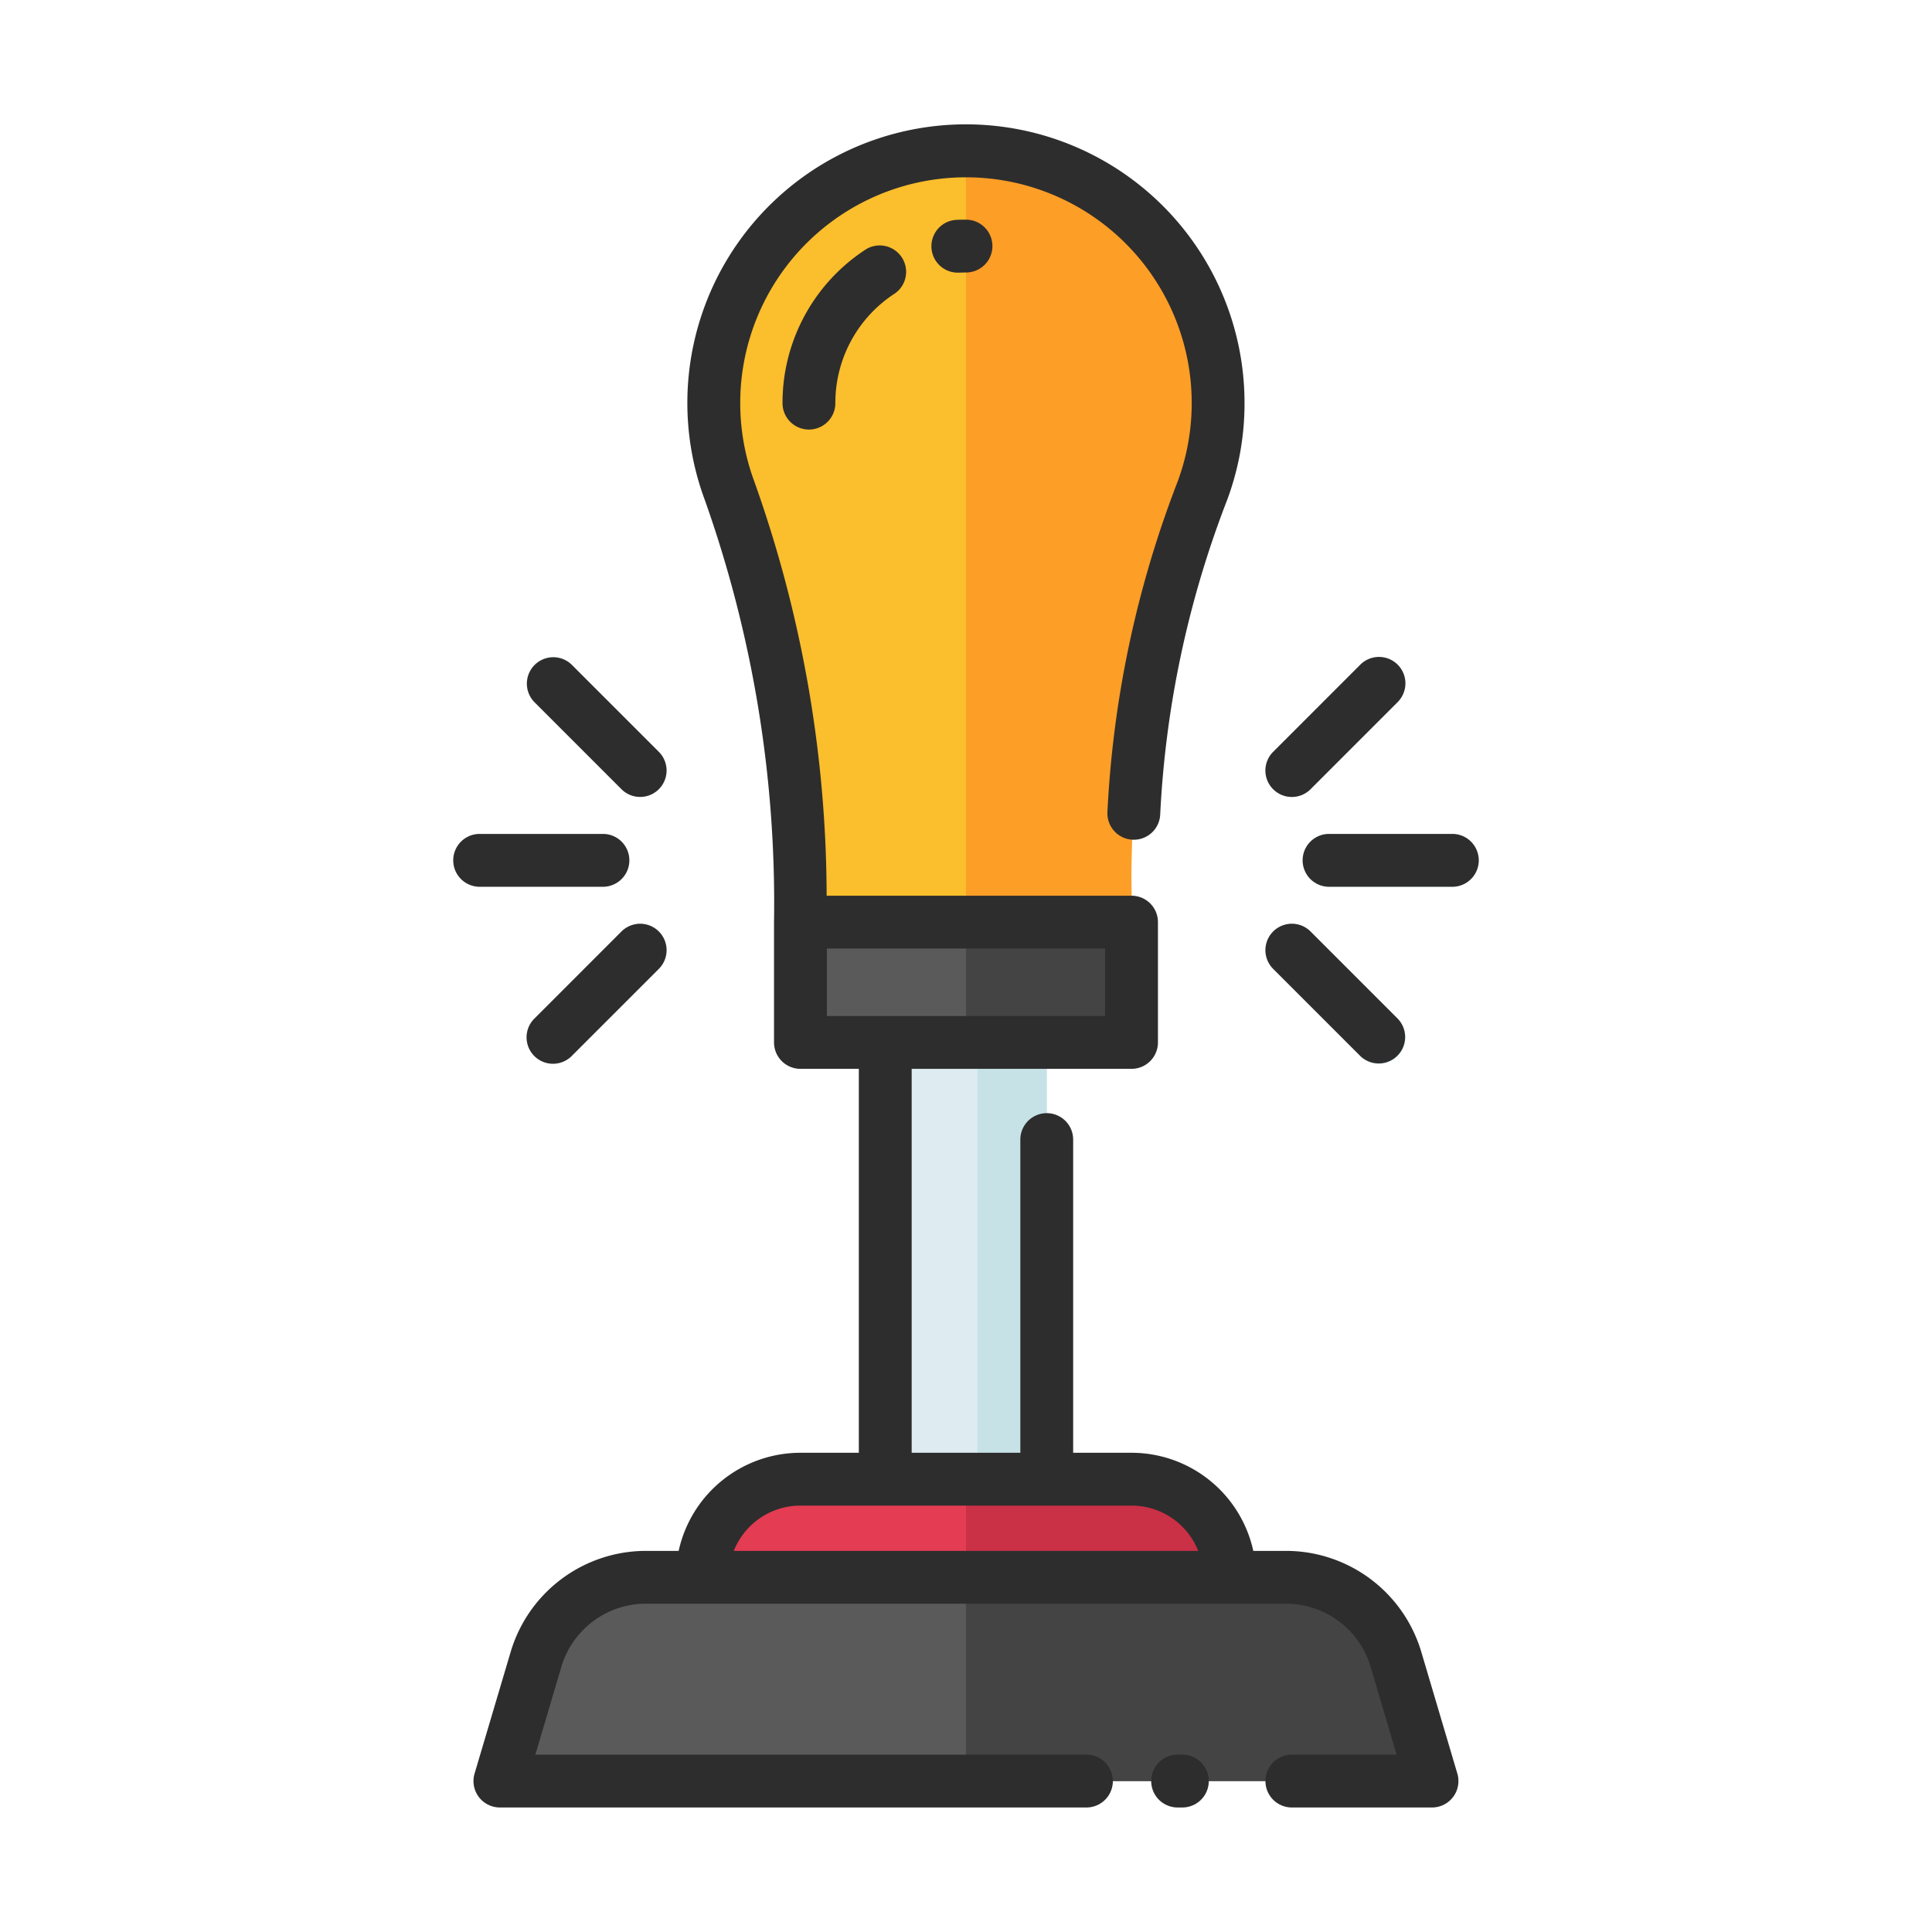 <svg id="Layer_1" data-name="Layer 1" xmlns="http://www.w3.org/2000/svg" viewBox="0 0 128 128"><title>GEAR SHIFTER</title><path d="M80.706,26.706a16.707,16.707,0,1,0-32.365,5.819,81.527,81.527,0,0,1,4.692,28.568H74.967V59.14A71.724,71.724,0,0,1,79.552,32.8,16.586,16.586,0,0,0,80.706,26.706Z" style="fill:#fbbe2c"/><rect x="53.033" y="61.093" width="21.935" height="7.97" style="fill:#5a5a5a"/><rect x="58.649" y="69.063" width="10.702" height="28.937" style="fill:#deecf1"/><path d="M53.022,98H74.978a6.5,6.5,0,0,1,6.5,6.5v0a0,0,0,0,1,0,0H46.522a0,0,0,0,1,0,0v0A6.5,6.5,0,0,1,53.022,98Z" style="fill:#e43c53"/><path d="M94.875,118H33.125l2.4-8.091a7.555,7.555,0,0,1,7.243-5.409H85.234a7.555,7.555,0,0,1,7.243,5.409Z" style="fill:#5a5a5a"/><path d="M36.637,70.477A1.75,1.75,0,0,1,35.4,67.489l5.775-5.775a1.75,1.75,0,0,1,2.475,2.475l-5.775,5.775A1.743,1.743,0,0,1,36.637,70.477Z" style="fill:#deecf1"/><path d="M39.946,58.75H31.779a1.75,1.75,0,0,1,0-3.5h8.167a1.75,1.75,0,0,1,0,3.5Z" style="fill:#deecf1"/><path d="M42.412,52.8a1.744,1.744,0,0,1-1.237-.513L35.4,46.511a1.75,1.75,0,0,1,2.475-2.475l5.775,5.775A1.75,1.75,0,0,1,42.412,52.8Z" style="fill:#deecf1"/><path d="M85.589,52.8a1.75,1.75,0,0,1-1.237-2.987l5.774-5.775A1.75,1.75,0,0,1,92.6,46.511l-5.774,5.775A1.743,1.743,0,0,1,85.589,52.8Z" style="fill:#c7e2e7"/><path d="M96.221,58.75H88.054a1.75,1.75,0,0,1,0-3.5h8.167a1.75,1.75,0,0,1,0,3.5Z" style="fill:#c7e2e7"/><path d="M91.363,70.477a1.743,1.743,0,0,1-1.237-.513l-5.774-5.775a1.75,1.75,0,1,1,2.475-2.475L92.6,67.489a1.75,1.75,0,0,1-1.237,2.987Z" style="fill:#c7e2e7"/><path d="M85.234,104.5H64V118H94.875l-2.4-8.091A7.555,7.555,0,0,0,85.234,104.5Z" style="fill:#444"/><path d="M64,98v6.5H81.478a6.5,6.5,0,0,0-6.5-6.5Z" style="fill:#ca3046"/><path d="M64,10v51.09H74.967V59.14A71.724,71.724,0,0,1,79.552,32.8,16.7,16.7,0,0,0,64,10Z" style="fill:#fd9e27"/><rect x="64" y="61.093" width="10.967" height="7.97" style="fill:#444"/><rect x="64.753" y="69.063" width="4.599" height="28.937" style="fill:#c7e2e7"/><path d="M63.418,14.564a1.75,1.75,0,0,0,.081,3.5l.084,0c.138-.007.277-.01.417-.01a1.75,1.75,0,0,0,0-3.5C63.8,14.551,63.611,14.556,63.418,14.564Z" style="fill:#2d2d2d"/><path d="M57.4,16.5a12.119,12.119,0,0,0-5.556,10.209,1.75,1.75,0,1,0,3.5,0A8.632,8.632,0,0,1,59.3,19.435,1.75,1.75,0,0,0,57.4,16.5Z" style="fill:#2d2d2d"/><path d="M94.155,109.411a9.358,9.358,0,0,0-8.921-6.661h-2.2a8.262,8.262,0,0,0-8.059-6.5H71.1V75.5a1.75,1.75,0,0,0-3.5,0V96.25H60.4V70.813H74.967a1.75,1.75,0,0,0,1.75-1.75v-7.97a1.75,1.75,0,0,0-1.75-1.75h-20.2a82.162,82.162,0,0,0-4.788-27.43,14.956,14.956,0,1,1,27.944.248,70.219,70.219,0,0,0-4.552,21.62,1.75,1.75,0,1,0,3.494.207,66.727,66.727,0,0,1,4.313-20.544,18.283,18.283,0,0,0,1.275-6.738A18.457,18.457,0,1,0,46.7,33.138a79.892,79.892,0,0,1,4.581,27.955v7.97a1.75,1.75,0,0,0,1.75,1.75H56.9V96.25H53.022a8.262,8.262,0,0,0-8.059,6.5h-2.2a9.36,9.36,0,0,0-8.921,6.661l-2.4,8.092a1.75,1.75,0,0,0,1.678,2.247H71.979a1.75,1.75,0,0,0,0-3.5H35.469l1.731-5.845a5.84,5.84,0,0,1,5.566-4.155H85.234a5.839,5.839,0,0,1,5.565,4.155l1.731,5.845H85.589a1.75,1.75,0,0,0,0,3.5h9.286a1.75,1.75,0,0,0,1.678-2.247ZM54.783,62.843H73.217v4.47H54.783ZM53.022,99.75H74.978a4.75,4.75,0,0,1,4.406,3H48.616A4.75,4.75,0,0,1,53.022,99.75Z" style="fill:#2d2d2d"/><path d="M78.333,116.25h-.312a1.75,1.75,0,0,0,0,3.5h.313a1.75,1.75,0,0,0,0-3.5Z" style="fill:#2d2d2d"/><path d="M41.174,61.714,35.4,67.489a1.75,1.75,0,1,0,2.475,2.475l5.775-5.775a1.75,1.75,0,0,0-2.475-2.475Z" style="fill:#2d2d2d"/><path d="M39.946,58.75a1.75,1.75,0,0,0,0-3.5H31.779a1.75,1.75,0,0,0,0,3.5Z" style="fill:#2d2d2d"/><path d="M41.174,52.286a1.75,1.75,0,0,0,2.475-2.475l-5.775-5.775A1.75,1.75,0,0,0,35.4,46.511Z" style="fill:#2d2d2d"/><path d="M85.589,52.8a1.743,1.743,0,0,0,1.237-.513L92.6,46.511a1.75,1.75,0,0,0-2.475-2.475l-5.774,5.775A1.75,1.75,0,0,0,85.589,52.8Z" style="fill:#2d2d2d"/><path d="M96.221,55.25H88.054a1.75,1.75,0,0,0,0,3.5h8.167a1.75,1.75,0,0,0,0-3.5Z" style="fill:#2d2d2d"/><path d="M90.126,69.964A1.75,1.75,0,0,0,92.6,67.489l-5.774-5.775a1.75,1.75,0,1,0-2.475,2.475Z" style="fill:#2d2d2d"/></svg>